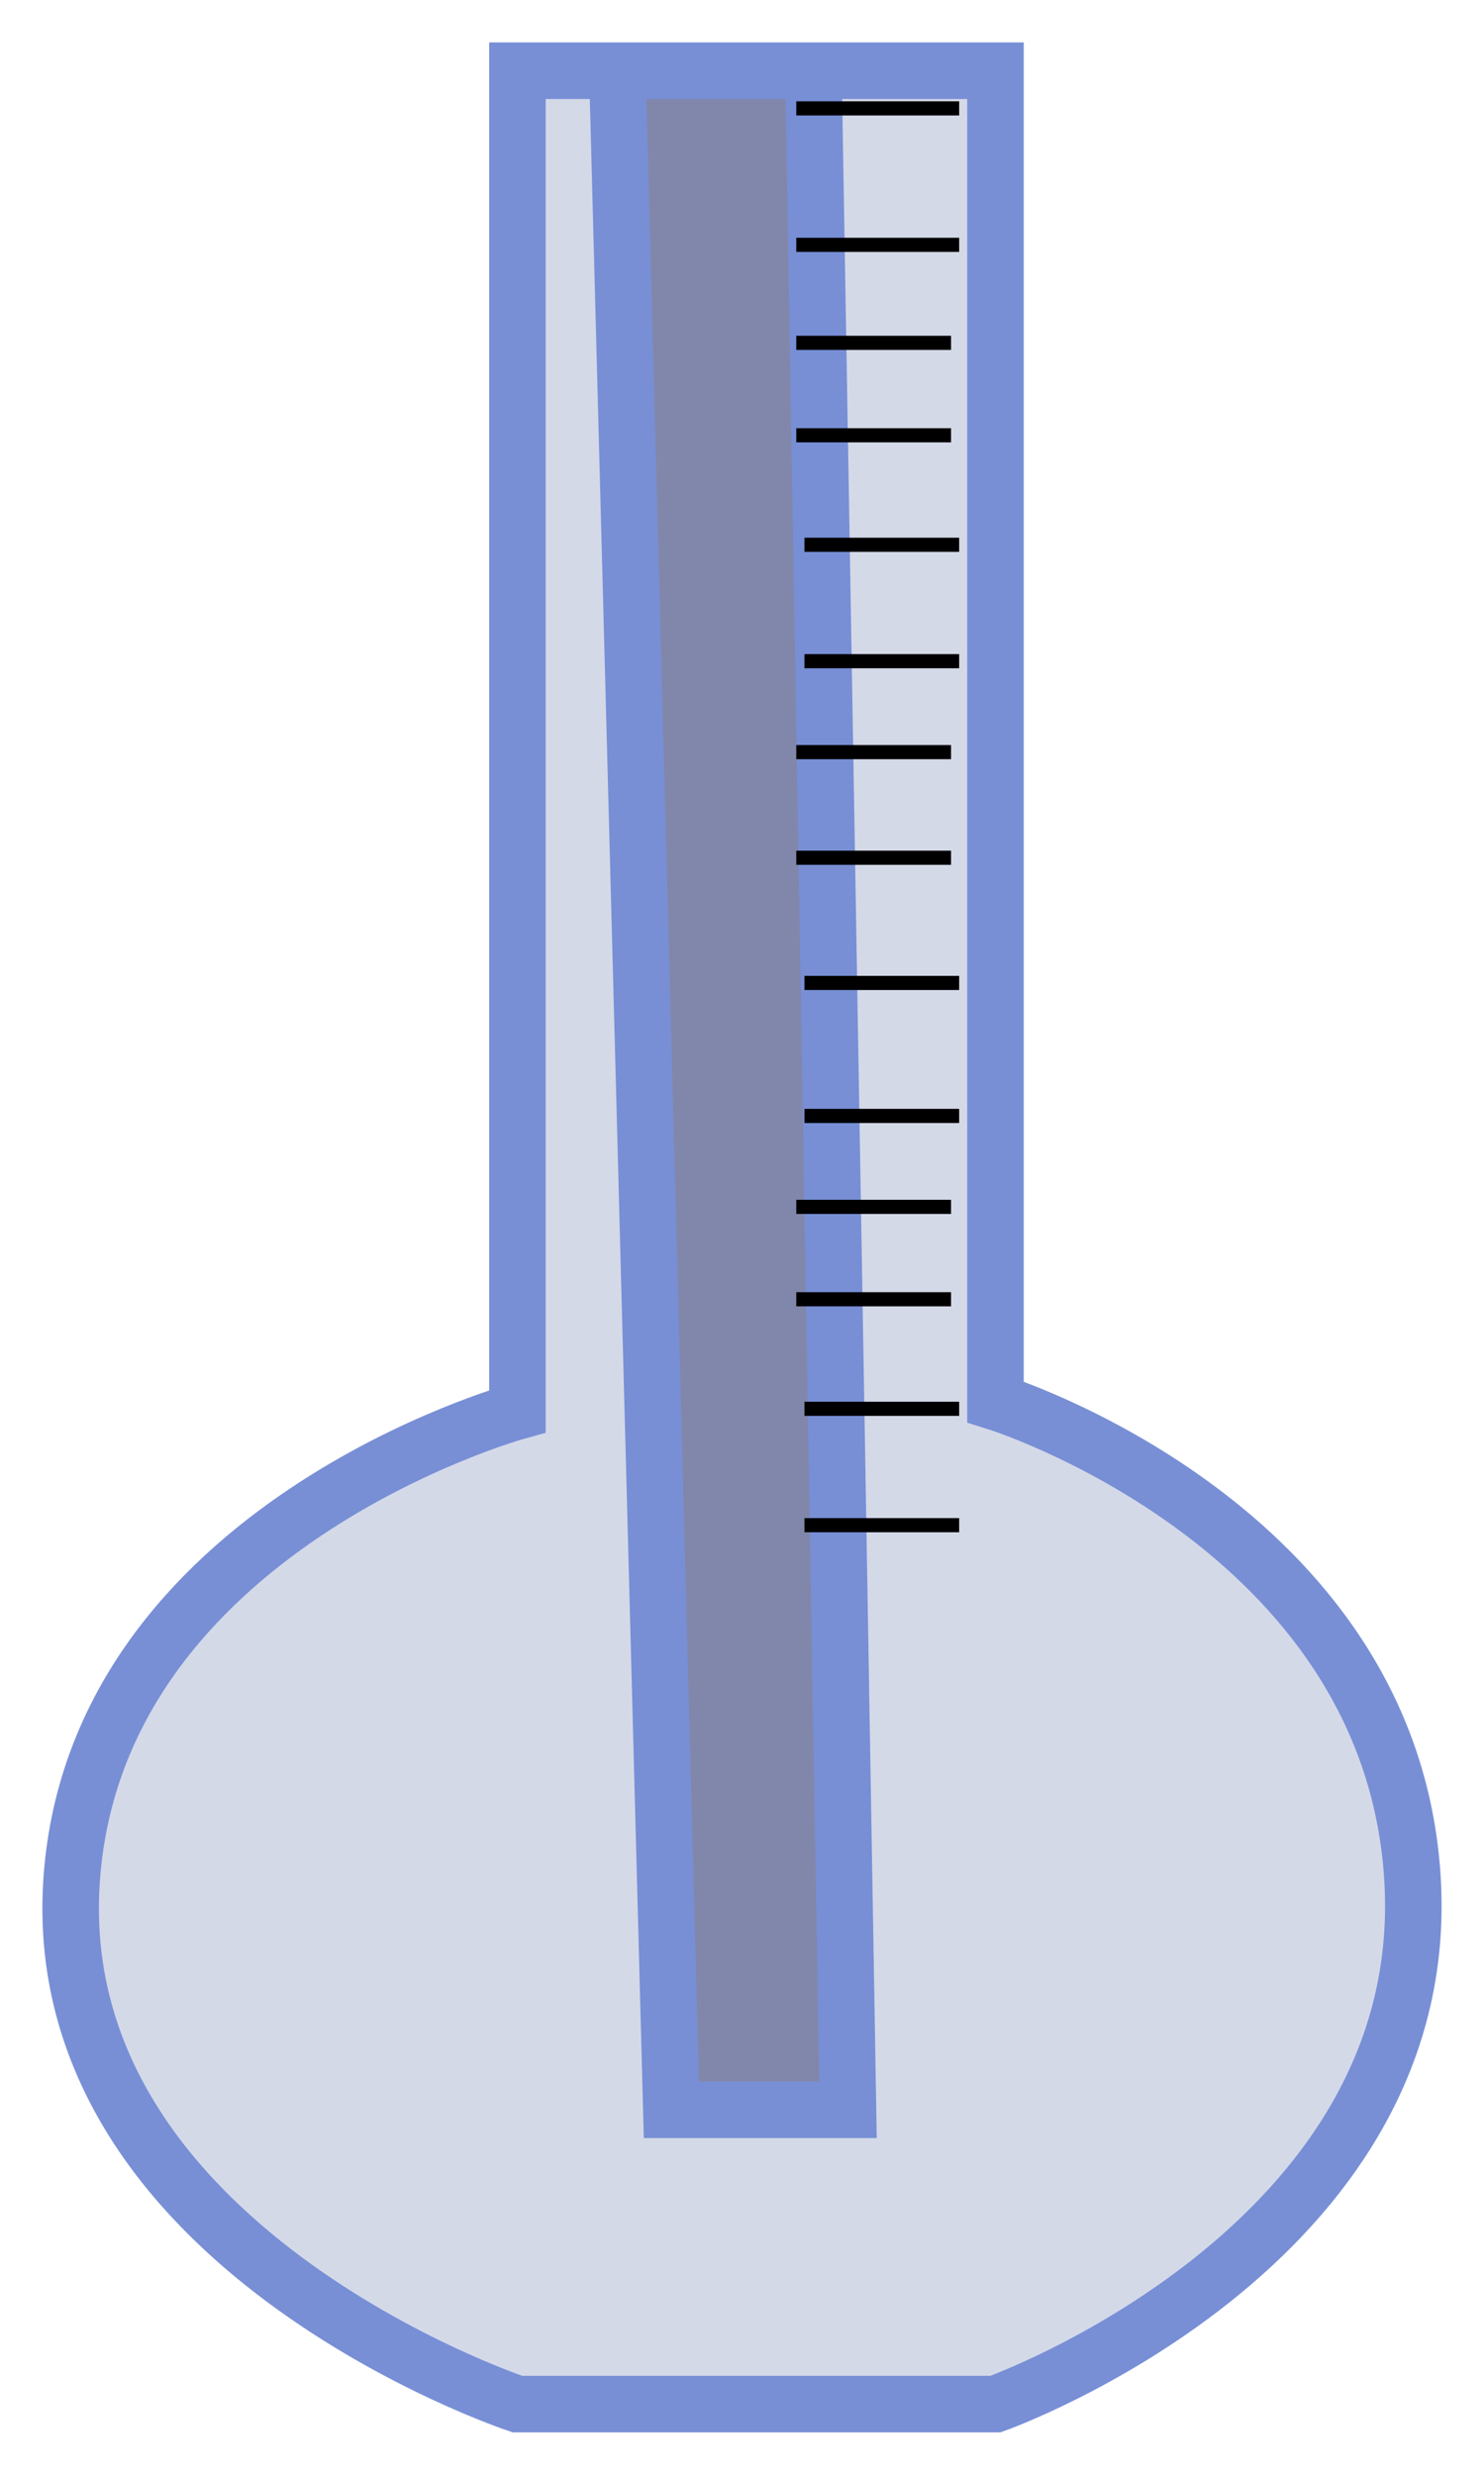 <svg width="21" height="35" viewBox="0 0 21 35" fill="none" xmlns="http://www.w3.org/2000/svg">
<path d="M8.736 1L9.5 29.838H11.511H12L11.511 1H8.736Z" fill="#8187AB"/>
<path d="M7.322 1V19.959C7.322 19.959 1.374 21.597 1.015 26.568C0.639 31.787 7.322 34 7.322 34H14.087C14.087 34 20.308 31.789 19.988 26.568C19.681 21.561 14.087 19.826 14.087 19.826V1H11.511L12 29.838H11.511H9.5L8.736 1H7.322Z" fill="#94A0C6" fill-opacity="0.396"/>
<path d="M8.736 1H7.322V19.959C7.322 19.959 1.374 21.597 1.015 26.568C0.639 31.787 7.322 34 7.322 34H14.087C14.087 34 20.308 31.789 19.988 26.568C19.681 21.561 14.087 19.826 14.087 19.826V1H11.511M8.736 1L9.5 29.838H11.511H12L11.511 1M8.736 1H11.511" stroke="#788FD6" stroke-width="0.8"/>
<path fill-rule="evenodd" clip-rule="evenodd" d="M13.573 1.633H11.268V1.433H13.573V1.633ZM13.573 3.563H11.268V3.363H13.573V3.563ZM11.268 4.949H13.458V4.749H11.268V4.949ZM11.268 6.256H13.458V6.056H11.268V6.256ZM11.384 7.805H13.573V7.605H11.384V7.805ZM11.384 9.451H13.573V9.251H11.384V9.451ZM13.458 10.737H11.268V10.537H13.458V10.737ZM13.458 12.231H11.268V12.031H13.458V12.231ZM13.573 14.001H11.384V13.801H13.573V14.001ZM13.573 15.882H11.384V15.682H13.573V15.882ZM11.268 17.168H13.458V16.968H11.268V17.168ZM11.268 18.475H13.458V18.275H11.268V18.475ZM11.384 20.024H13.573V19.824H11.384V20.024ZM11.384 21.67H13.573V21.47H11.384V21.67Z" fill="black"/>
</svg>
